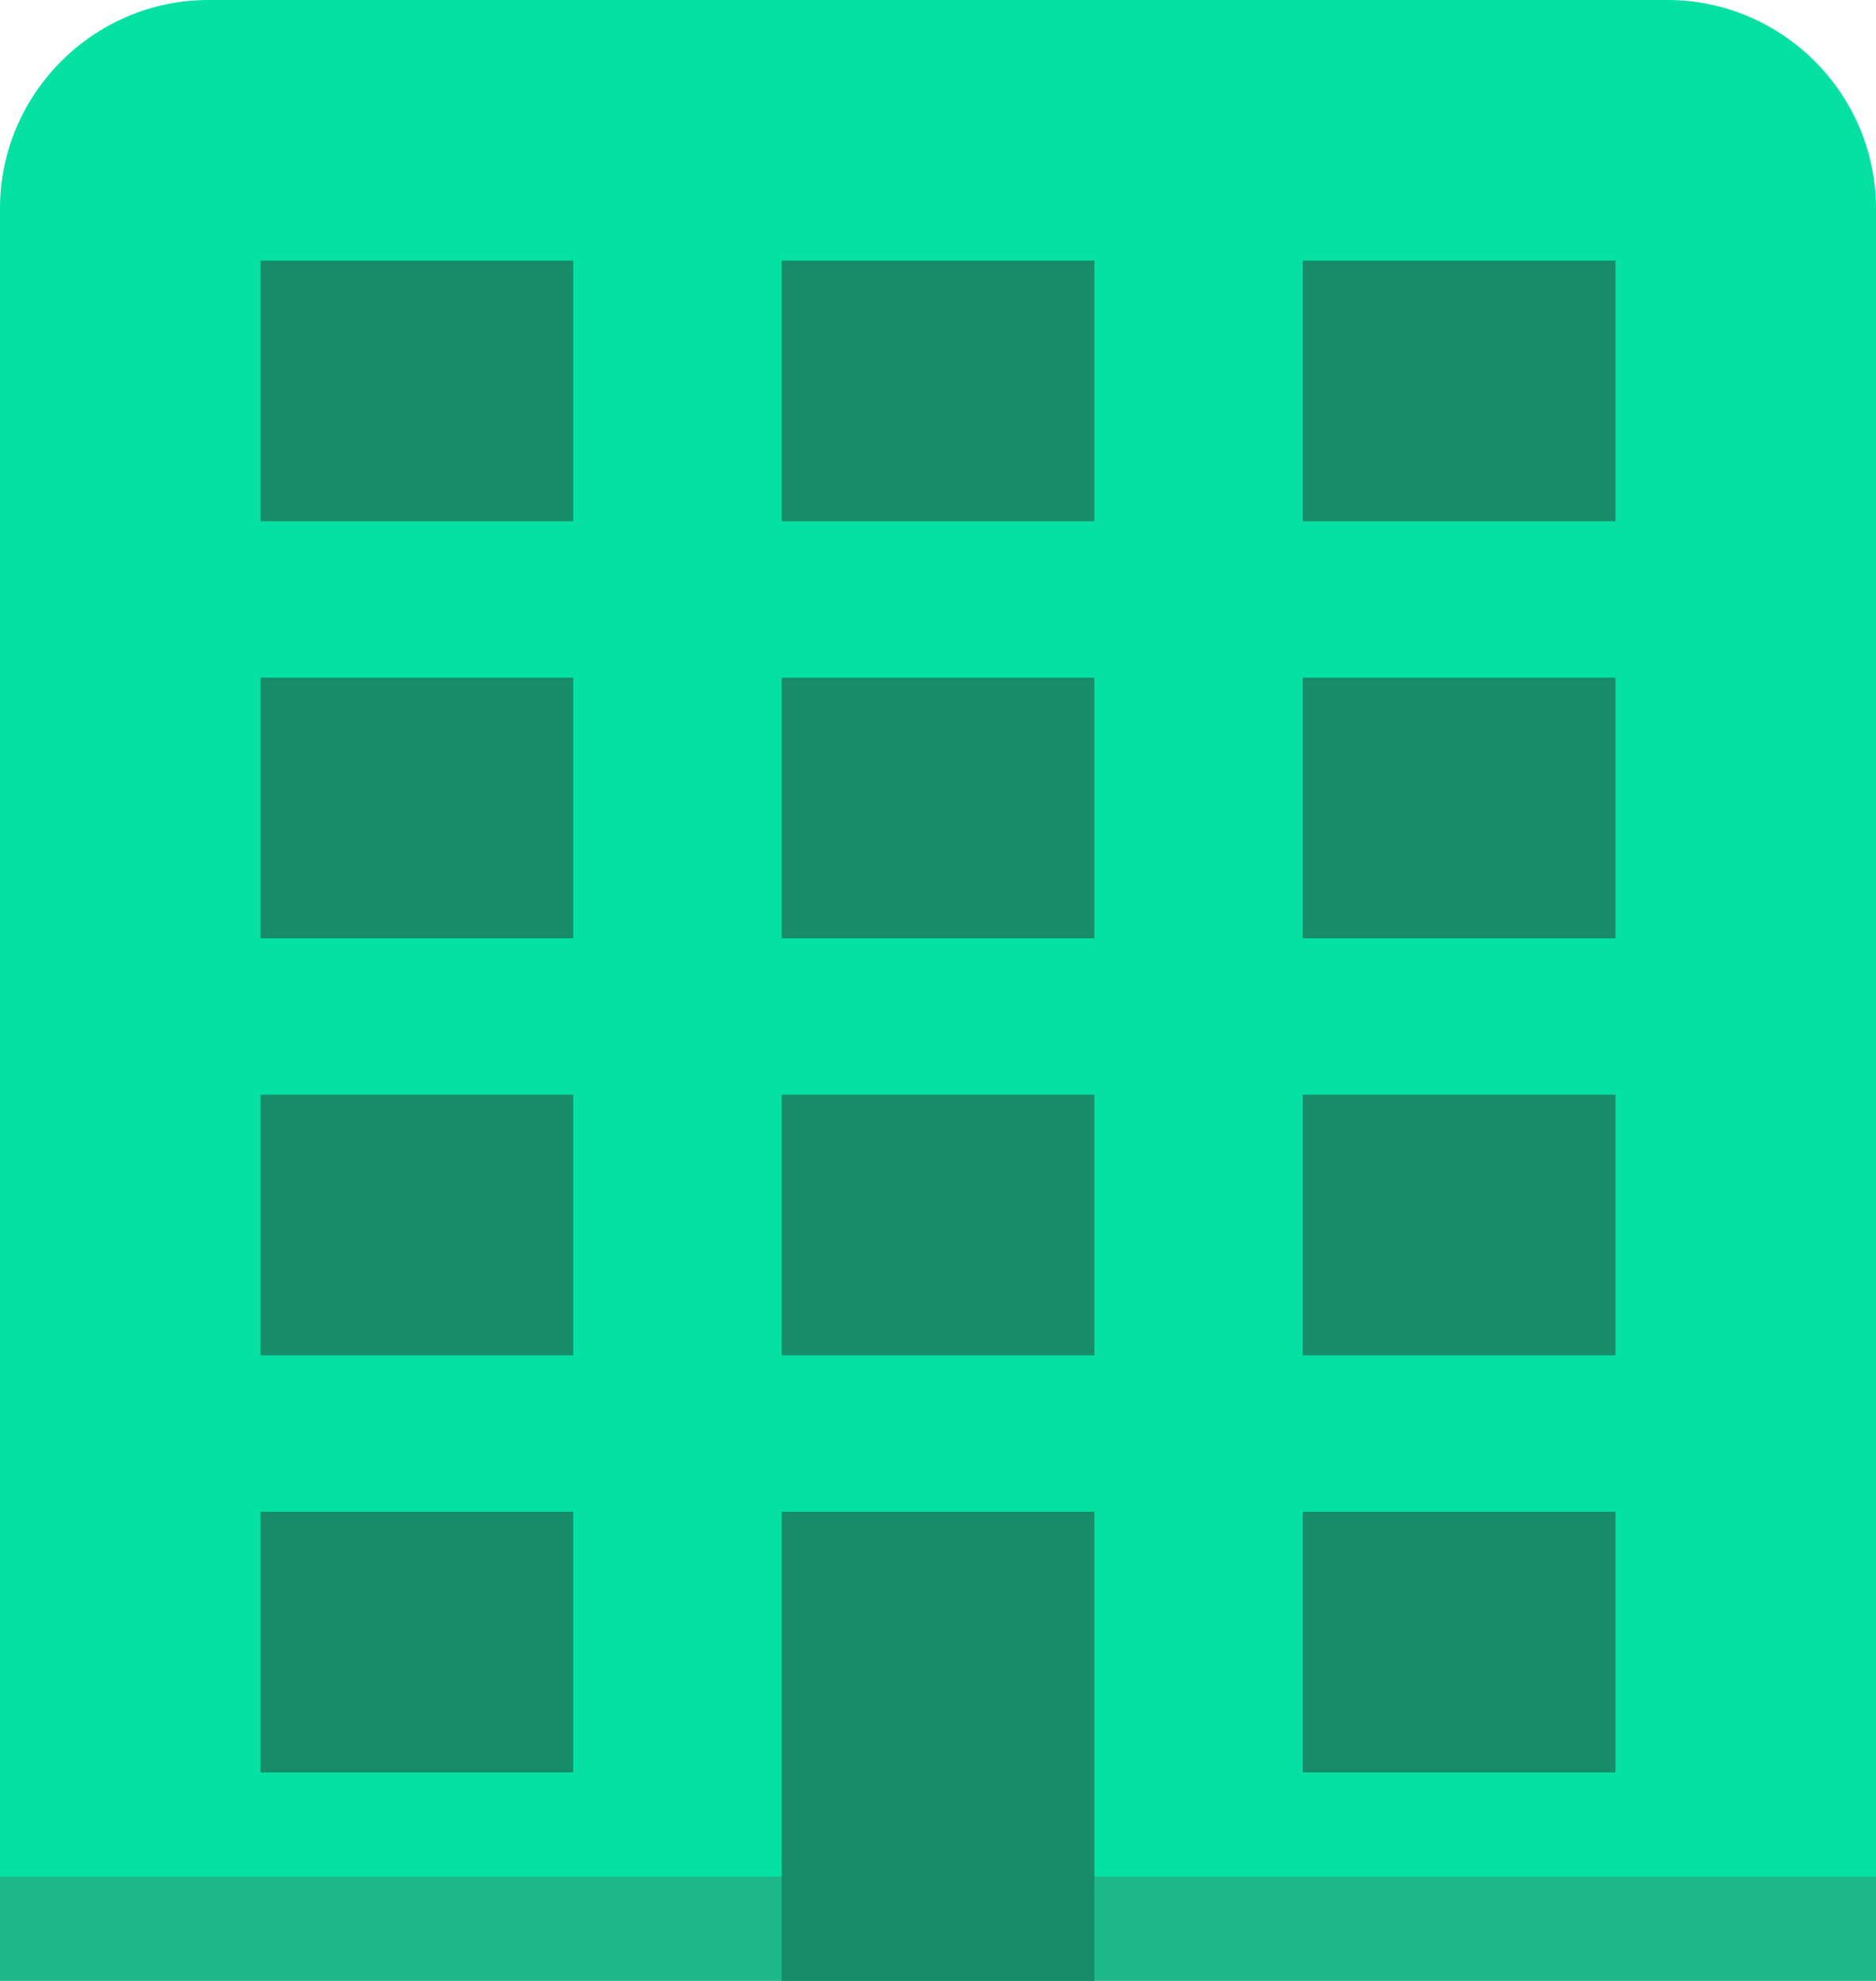 <?xml version="1.0" encoding="UTF-8"?>
<svg width="36px" height="38px" viewBox="0 0 36 38" version="1.1" xmlns="http://www.w3.org/2000/svg" xmlns:xlink="http://www.w3.org/1999/xlink">
    <!-- Generator: Sketch 64 (93537) - https://sketch.com -->
    <title>organization</title>
    <desc>Created with Sketch.</desc>
    <g id="Page-1" stroke="none" stroke-width="1" fill="none" fill-rule="evenodd">
        <g id="organization" fill-rule="nonzero">
            <path d="M36,36 L0,36 L0,4 C0,1.8 1.8,0 4,0 L32,0 C34.2,0 36,1.8 36,4 L36,36 Z" id="Path" fill="#04E1A3"></path>
            <rect id="Rectangle" fill="#1DB889" x="0" y="36" width="36" height="2"></rect>
            <g id="Group" transform="translate(5, 5)" fill="#168C68">
                <rect id="Rectangle" x="20" y="16" width="6" height="5"></rect>
                <rect id="Rectangle" x="10" y="16" width="6" height="5"></rect>
                <rect id="Rectangle" x="0" y="16" width="6" height="5"></rect>
                <rect id="Rectangle" x="20" y="24" width="6" height="5"></rect>
                <rect id="Rectangle" x="0" y="24" width="6" height="5"></rect>
                <rect id="Rectangle" x="20" y="8" width="6" height="5"></rect>
                <rect id="Rectangle" x="10" y="8" width="6" height="5"></rect>
                <rect id="Rectangle" x="0" y="8" width="6" height="5"></rect>
                <rect id="Rectangle" x="20" y="0" width="6" height="5"></rect>
                <rect id="Rectangle" x="10" y="0" width="6" height="5"></rect>
                <rect id="Rectangle" x="0" y="0" width="6" height="5"></rect>
                <rect id="Rectangle" x="10" y="24" width="6" height="9"></rect>
            </g>
        </g>
    </g>
</svg>